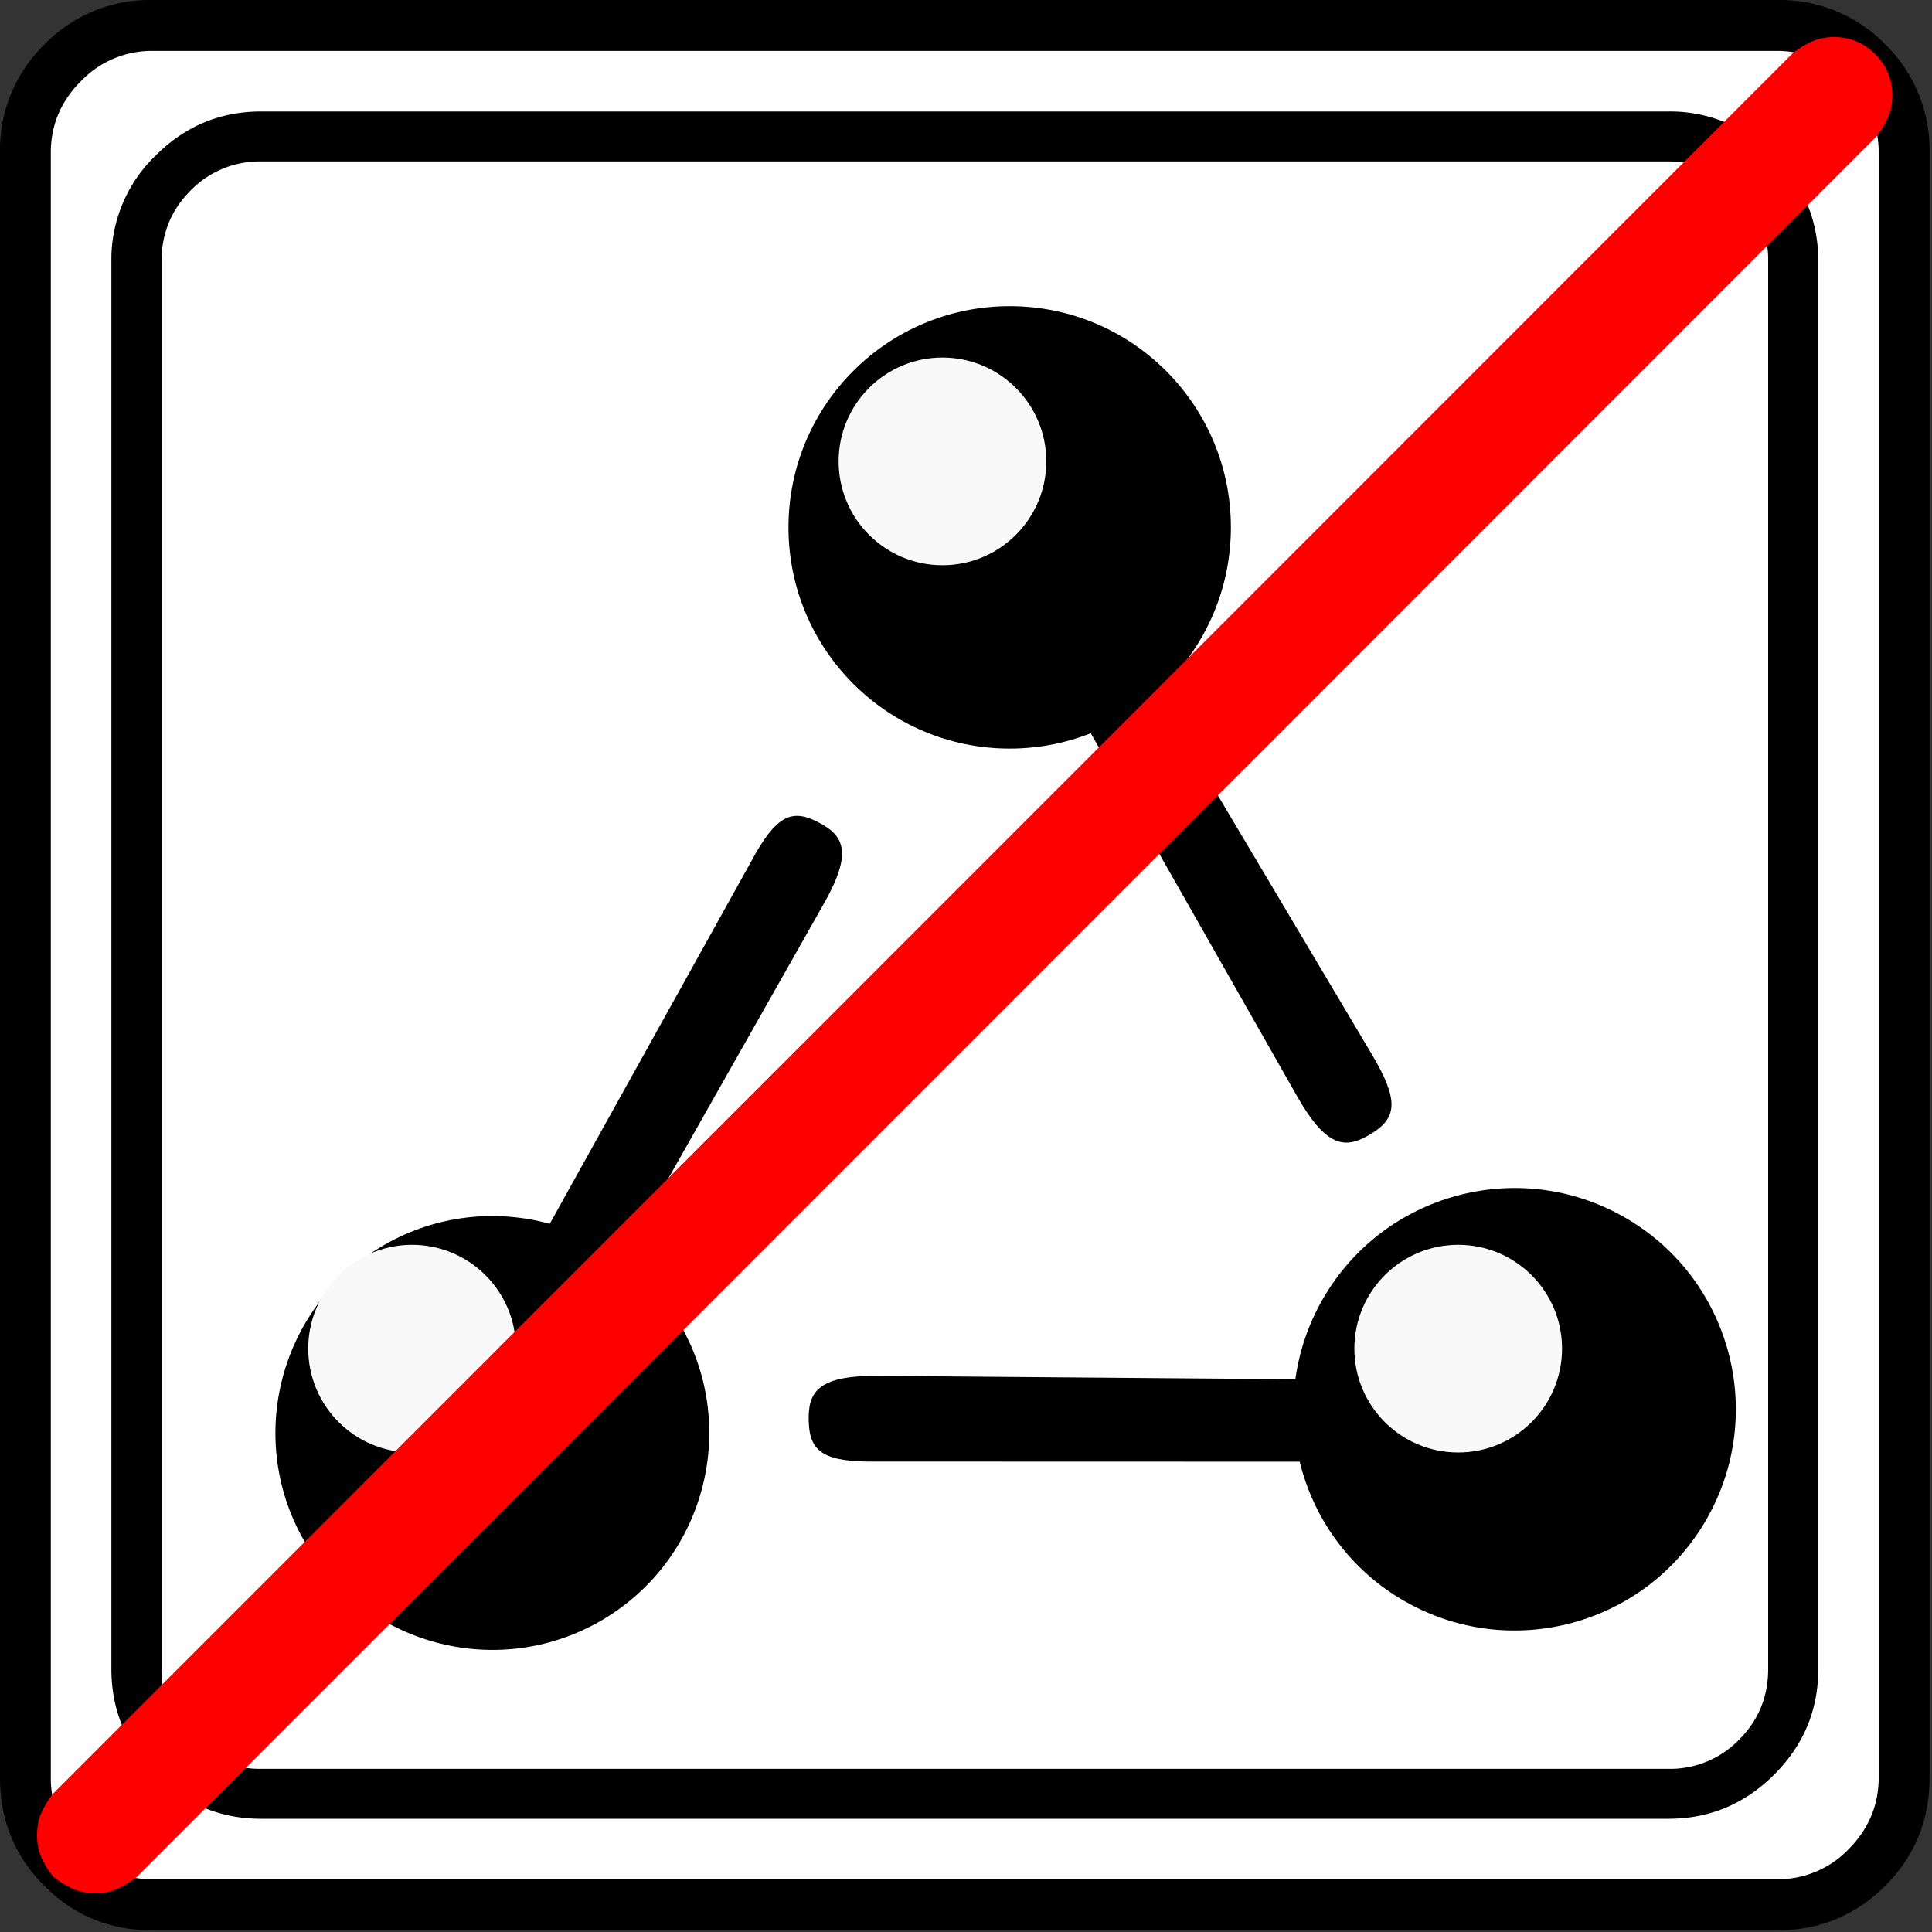 <svg
	xmlns="http://www.w3.org/2000/svg"
	xmlns:xlink="http://www.w3.org/1999/xlink" xml:space="preserve" width="20" height="20">
	<rect width="100%" height="100%" fill="#333333" stroke="none"/>
	<defs>
		<path id="a" d="M954.424 863.471c-30.296-.244-34.588 8.353-34.14 22.656.463 14.746 7.367 20.007 33.748 19.588l240.627.068-10.134-40.46z"/>
	</defs>
	<path fill="#fff" d="M2.005.296H18.14c.472 0 .877.17 1.214.507.338.338.507.742.507 1.214V18.16c0 .472-.17.876-.506 1.214a1.656 1.657 0 0 1-1.214.507H2.004a1.656 1.657 0 0 1-1.214-.507 1.656 1.657 0 0 1-.506-1.214V2.017c0-.472.169-.876.506-1.214A1.656 1.657 0 0 1 2.004.296" font-family="icomoon" font-size="22.677" font-weight="400"/>
	<path d="M2.704 1.154c-.425 0-.789.152-1.094.457a1.493 1.493 0 0 0-.457 1.095v14.57c0 .427.152.79.457 1.095.305.305.67.457 1.094.457H17.27c.426 0 .79-.152 1.096-.457.304-.304.457-.668.457-1.095V2.706c0-.426-.153-.79-.457-1.095a1.493 1.493 0 0 0-1.096-.457zm0 .517H17.27c.289 0 .532.1.733.302a.997.997 0 0 1 .301.733v14.57c0 .289-.1.532-.301.733a.995.996 0 0 1-.733.302H2.704a.997.997 0 0 1-.732-.302.997.997 0 0 1-.3-.733V2.706c0-.289.1-.532.3-.733a.997.997 0 0 1 .732-.302Z" font-family="icomoon" font-size="17.008" font-weight="400"/>
	<path d="M1.58 0A1.52 1.52 0 0 0 .46.46 1.524 1.524 0 0 0 0 1.581v16.821c0 .442.153.815.46 1.121.305.306.677.46 1.12.46h16.814c.442 0 .815-.156 1.121-.46.305-.306.46-.678.46-1.122V1.58a1.53 1.53 0 0 0-.46-1.122A1.524 1.524 0 0 0 18.395 0zm0 .527h16.814c.287 0 .533.104.742.312.207.208.312.455.312.741v16.822c0 .285-.105.533-.312.742a1.012 1.012 0 0 1-.742.31H1.58a1.012 1.012 0 0 1-.741-.31 1.013 1.014 0 0 1-.313-.742V1.58c0-.285.104-.533.313-.741A1.013 1.014 0 0 1 1.58.527Z" font-family="icomoon" font-size="19.843" font-weight="400"/>
	<g paint-order="stroke markers fill" transform="translate(-10.954 -3.89) scale(.021)">
		<circle cx="1019.344" cy="445.21" r="109.043"/>
		<path d="M1161.052 725.684c14.97 26.34 24.443 25.858 36.63 18.359 12.564-7.732 13.697-16.338.219-39.02l-130.735-219.837-27.71 26.555z"/>
	</g>
	<g paint-order="stroke markers fill" transform="translate(-10.954 -3.89) scale(.021)">
		<circle cx="133.021" cy="-1537.865" r="109.043" transform="rotate(119.81)"/>
		<use xlink:href="#a"/>
	</g>
	<g paint-order="stroke markers fill" transform="matrix(-.01 .018 -.018 -.01 33.618 .805)">
		<circle cx="133.021" cy="-1537.865" r="109.043" transform="rotate(119.81)"/>
		<use xlink:href="#a"/>
	</g>
	<g fill="#f9f9f9" paint-order="stroke markers fill" transform="translate(-10.954 -3.89) scale(.021)">
		<circle cx="986.209" cy="412.678" r="51.187"/>
		<circle cx="724.746" cy="850.056" r="51.187"/>
		<circle cx="1240.443" cy="850.056" r="51.187"/>
	</g>
	<path fill="red" d="M.984 19.598a.56.56 0 0 1-.234-.047.933.934 0 0 1-.198-.122.93.93 0 0 1-.122-.198.56.56 0 0 1-.046-.234c0-.088.015-.166.046-.234a.934.935 0 0 1 .122-.198L18.558.552a.932.933 0 0 1 .198-.122.56.56 0 0 1 .234-.046.577.577 0 0 1 .422.177.577.577 0 0 1 .177.423.559.559 0 0 1-.045.234.934.935 0 0 1-.122.198L1.416 19.43a.93.93 0 0 1-.198.122.56.56 0 0 1-.233.047" font-family="icomoon" font-size="18.709" font-weight="400"/>
</svg>